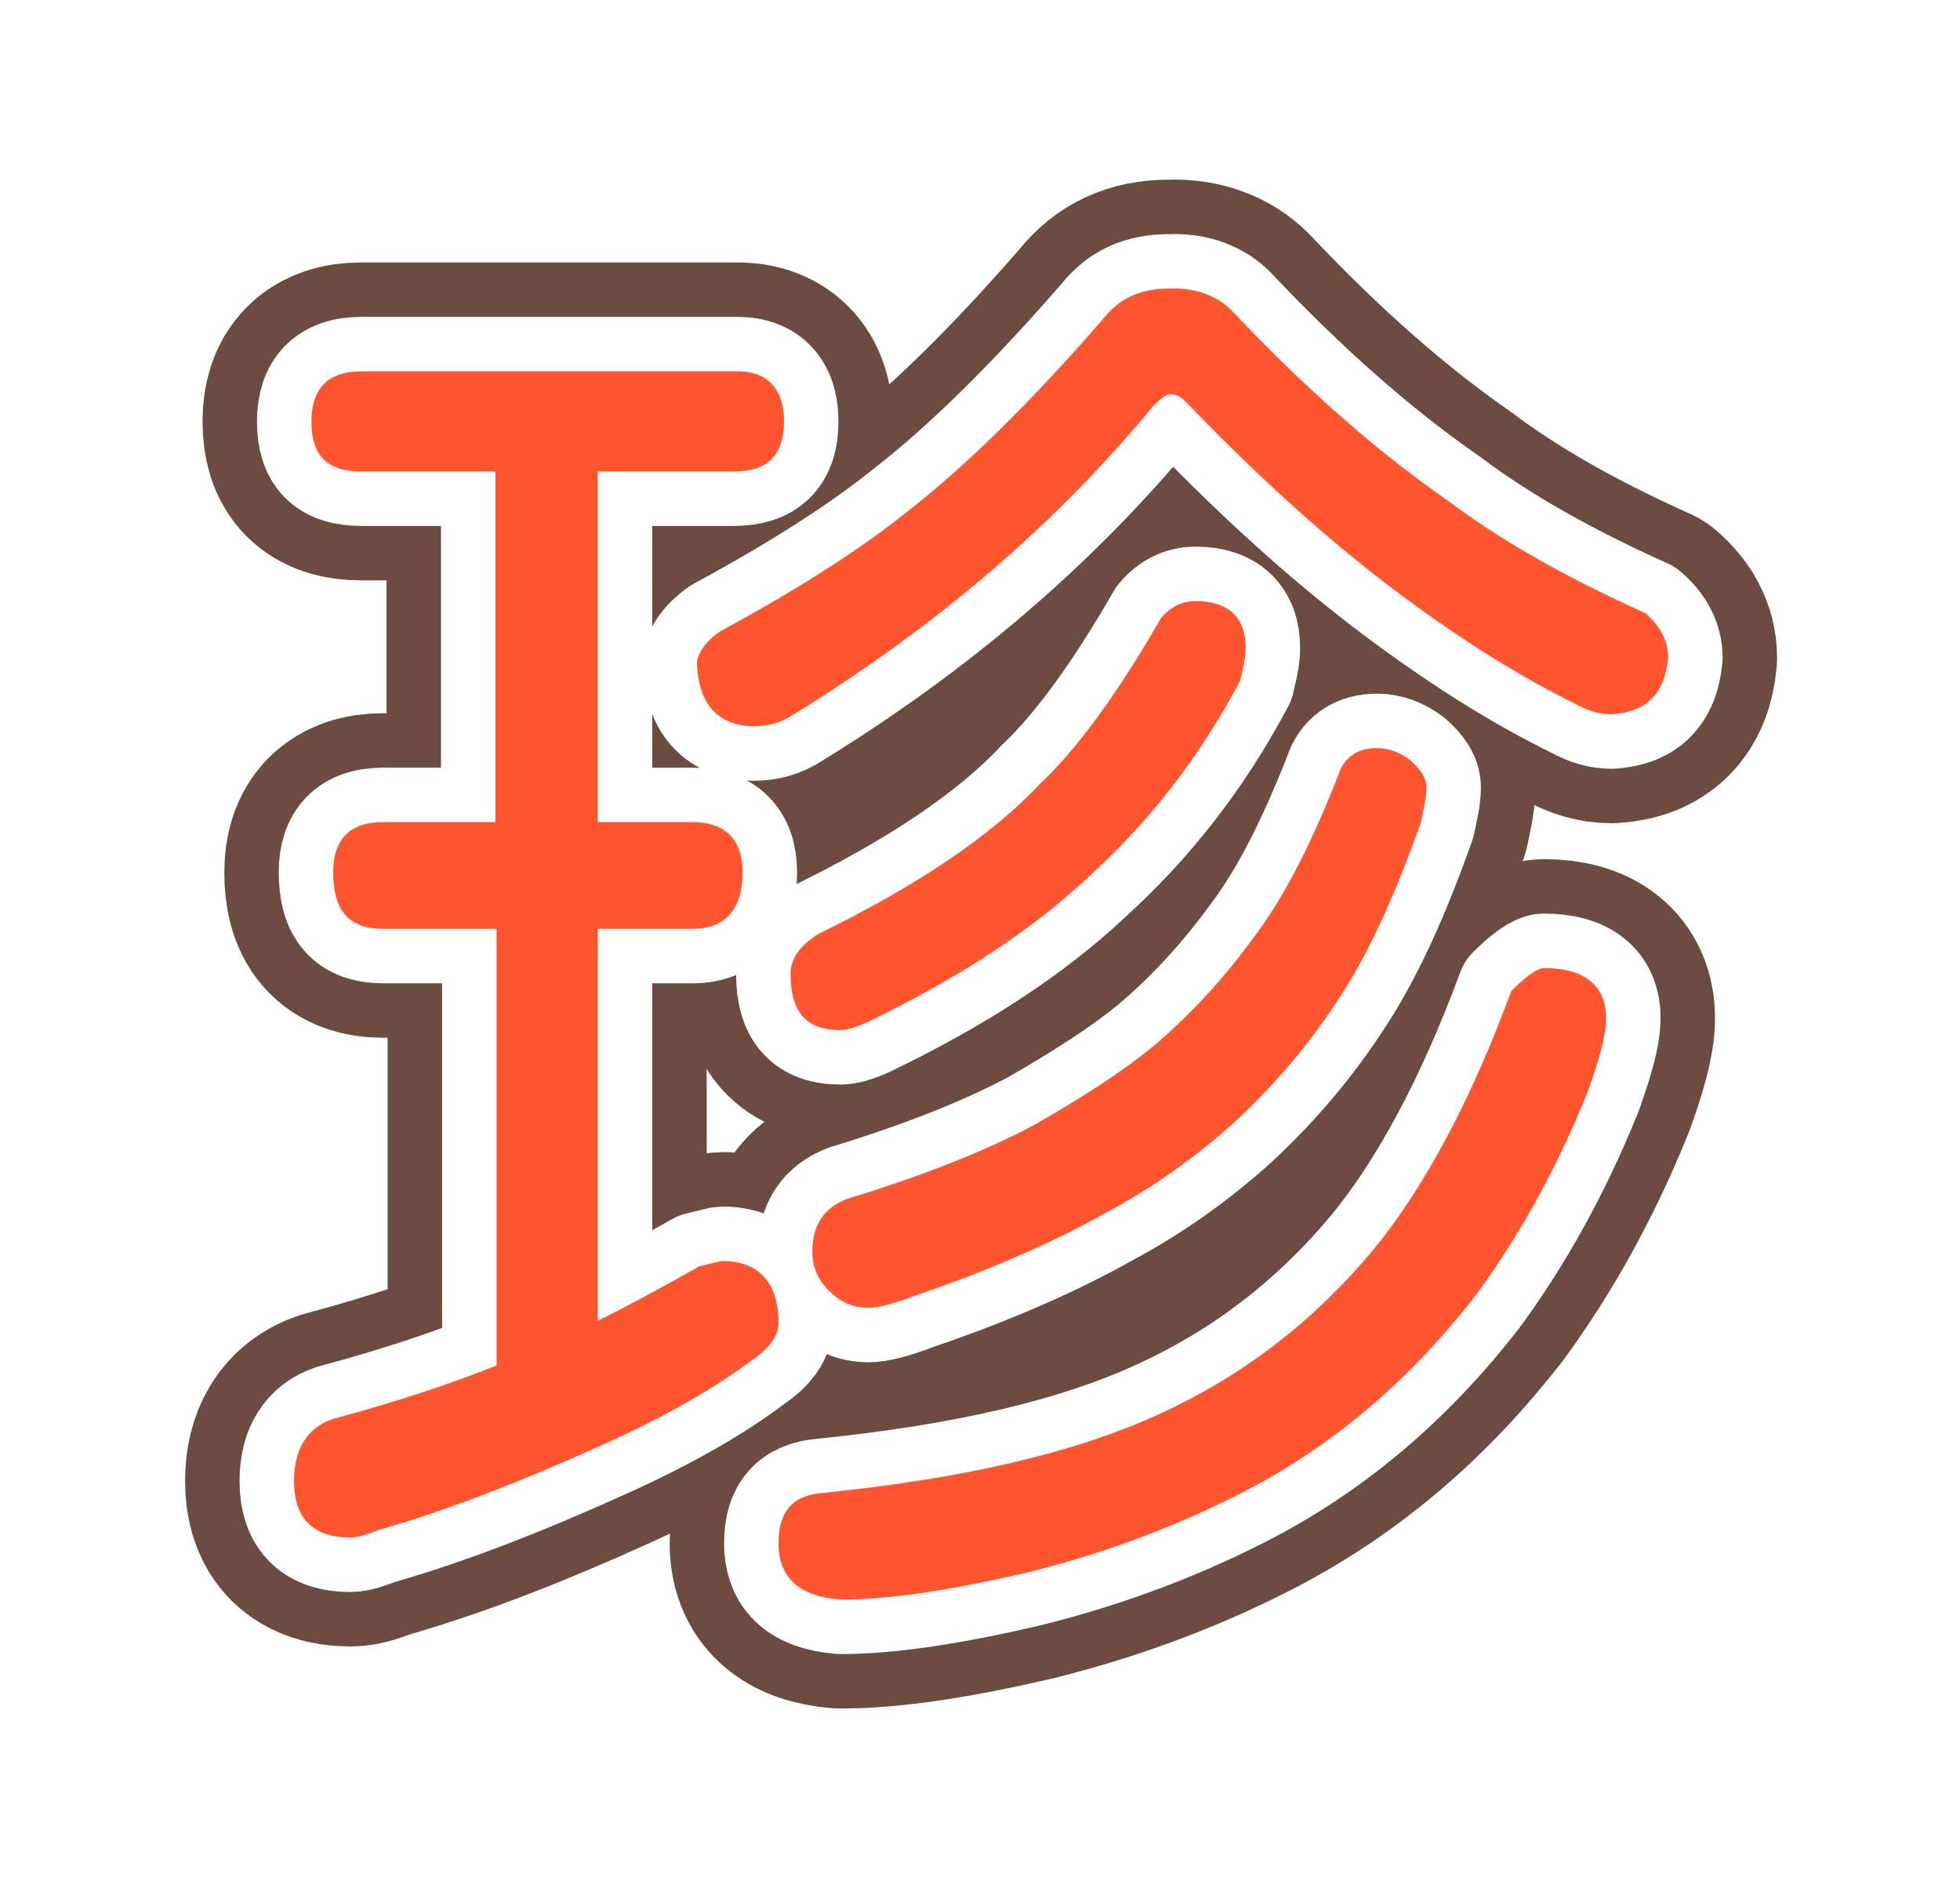 <?xml version="1.0" encoding="utf-8"?>
<!-- Generator: Adobe Illustrator 17.1.0, SVG Export Plug-In . SVG Version: 6.00 Build 0)  -->
<!DOCTYPE svg PUBLIC "-//W3C//DTD SVG 1.1//EN" "http://www.w3.org/Graphics/SVG/1.1/DTD/svg11.dtd">
<svg version="1.1" id="圖層_1" xmlns="http://www.w3.org/2000/svg" xmlns:xlink="http://www.w3.org/1999/xlink" x="0px" y="0px"
	 viewBox="0 0 180 173" enable-background="new 0 0 180 173" xml:space="preserve">
<filter id="dropshadow" width="130%" height="130%">
 	<feGaussianBlur in="SourceAlpha" stdDeviation="2"/> <!-- stdDeviation is how much to blur -->
 	<feOffset dx="5" dy="5" result="offsetblur"/> <!-- how much to offset -->
 	<feComponentTransfer>
        <feFuncA type="linear" slope="0.2"/>
    </feComponentTransfer>
 	<feMerge> 
 		<feMergeNode/> <!-- this contains the offset blurred image -->
 		<feMergeNode in="SourceGraphic"/> <!-- this contains the element that the filter is applied to -->
 	</feMerge>
</filter>
<g style="filter:url(#dropshadow)">
	<g>
		<path fill="none" stroke="#6C4B40" stroke-width="20" stroke-linecap="round" stroke-linejoin="round" stroke-miterlimit="10" d="
			M67,33.7c0,3.2-1.6,4.6-4.6,4.6H49.9v32.2h8.7c3,0,4.6,1.6,4.6,4.6c0,3.4-1.6,5.2-4.6,5.2h-8.7v36c2.6-1.3,5.8-3,9.3-5
			c1.3-0.3,2-0.5,2.1-0.5c3.4,0,5.2,2,5.2,5.7c0,1.1-0.8,2.3-2.3,3.3c-3.4,2.6-8.1,5.3-13.9,7.9c-7.3,3.3-14.2,6-20.5,7.8
			c-1.1,0.4-1.9,0.7-2.6,0.7c-3.4,0-5.2-1.7-5.2-5.2c0-2.9,1.2-4.9,3.6-5.7c6-1.6,11-3.3,15-4.9V80.3H30.2c-3.2,0-4.6-1.7-4.6-5.2
			c0-3,1.5-4.6,4.6-4.6h10.3V38.3H28.2c-3.2,0-4.6-1.5-4.6-4.6c0-3,1.5-4.6,4.6-4.6h34.2C65.4,29,67,30.6,67,33.7z M108.1,23.5
			c6.8,7.2,13.4,13,19.9,17.5c4.5,3.4,10.5,6.9,18.1,10.3c1.3,1.1,2.1,2.5,2.1,4.1c-0.3,3.3-2,5-5.2,5.2c-1.1,0-2.1-0.3-3.2-0.9
			c-5.3-2.6-10.3-5.8-15.1-9.3c-6.6-4.8-13.5-10.9-20.7-18.4c-0.5-0.5-0.9-0.8-1.5-0.8c-0.4,0-0.9,0.4-1.6,1.1
			c-9,10.9-20,20.3-33,28.3c-1.2,0.8-2.4,1.1-3.7,1.1c-3.3-0.1-5-2-5.2-5.7c0-0.9,0.7-2,2.1-3c7.4-4,13.1-7.7,17.2-11
			c5.3-4.1,11.4-10.1,18-17.7c1.5-1.9,3.4-2.8,6.1-2.8C104.9,21.4,106.8,22.2,108.1,23.5z M142.5,88.5c0,1.7-0.7,4-1.7,6.8
			c-2.9,7.2-6.4,13.4-10.3,18.7c-6,7.7-12.8,13.5-20.7,17.7c-6.1,3.2-12.8,5.8-20.4,7.7c-6.9,1.6-12.6,2.5-17.2,2.5
			c-3.8-0.3-5.7-2-5.7-5.2c0-2.9,1.3-4.4,4.1-4.6c12.7-1.3,23-3.6,31-7.3c7.4-3.4,13.9-8.3,19.5-15c4.6-5.6,8.9-13.5,12.7-23.8
			c1.3-1.3,2.4-2.1,3-2.1C140.5,83.9,142.5,85.5,142.5,88.5z M109.4,54.5c0,1.1-0.3,2-0.5,3c-3.8,7.2-8.5,13.1-13.9,18
			c-5.3,5-12.1,9.4-20.4,13.4c-1.1,0.5-1.9,0.7-2.4,0.7c-3.2,0-4.6-1.7-4.6-5.2c0-1.3,0.8-2.5,2.5-3.6c9-4.4,15.9-9,20.4-13.8
			c3.6-3.4,7.3-8.6,11.1-15.2c0.9-1.1,2-1.6,3.2-1.6C107.8,50.2,109.4,51.7,109.4,54.5z M124.5,64.8c0.9,0.8,1.5,1.6,1.5,2.5
			c0,1.1-0.3,2.1-0.5,3.2c-2.4,6.8-4.9,12.3-7.8,16.6c-2.9,4.4-6.2,8.1-9.7,11.3c-3.3,2.9-7,5.6-11.3,7.9
			c-4.6,2.6-10.6,5.3-17.7,7.7c-2.1,0.8-3.4,1.1-4.2,1.1c-1.5,0-2.6-0.5-3.7-1.6s-1.5-2.3-1.5-3.6c0-2.4,1.1-4,3.2-4.8
			c6.9-2.1,12.7-4.4,17.2-6.8c4-2.3,7.7-4.6,10.9-7.2c3.3-2.8,6.4-6.1,9.3-10.1c2.8-3.7,5.3-8.7,7.7-14.8c0.5-1.6,1.7-2.5,3.6-2.5
			C122.5,63.7,123.6,64.1,124.5,64.8z"/>
	</g>
	<g>
		<path fill="none" stroke="#FFFFFF" stroke-width="10" stroke-linecap="round" stroke-linejoin="round" stroke-miterlimit="10" d="
			M67,33.7c0,3.2-1.6,4.6-4.6,4.6H49.9v32.2h8.7c3,0,4.6,1.6,4.6,4.6c0,3.4-1.6,5.2-4.6,5.2h-8.7v36c2.6-1.3,5.8-3,9.3-5
			c1.3-0.3,2-0.5,2.1-0.5c3.4,0,5.2,2,5.2,5.7c0,1.1-0.8,2.3-2.3,3.3c-3.4,2.6-8.1,5.3-13.9,7.9c-7.3,3.3-14.2,6-20.5,7.8
			c-1.1,0.4-1.9,0.7-2.6,0.7c-3.4,0-5.2-1.7-5.2-5.2c0-2.9,1.2-4.9,3.6-5.7c6-1.6,11-3.3,15-4.9V80.3H30.2c-3.2,0-4.6-1.7-4.6-5.2
			c0-3,1.5-4.6,4.6-4.6h10.3V38.3H28.2c-3.2,0-4.6-1.5-4.6-4.6c0-3,1.5-4.6,4.6-4.6h34.2C65.4,29,67,30.6,67,33.7z M108.1,23.5
			c6.8,7.2,13.4,13,19.9,17.5c4.5,3.4,10.5,6.9,18.1,10.3c1.3,1.1,2.1,2.5,2.1,4.1c-0.3,3.3-2,5-5.2,5.2c-1.1,0-2.1-0.3-3.2-0.9
			c-5.3-2.6-10.3-5.8-15.1-9.3c-6.6-4.8-13.5-10.9-20.7-18.4c-0.5-0.5-0.9-0.8-1.5-0.8c-0.4,0-0.9,0.4-1.6,1.1
			c-9,10.9-20,20.3-33,28.3c-1.2,0.8-2.4,1.1-3.7,1.1c-3.3-0.1-5-2-5.2-5.7c0-0.9,0.7-2,2.1-3c7.4-4,13.1-7.7,17.2-11
			c5.3-4.1,11.4-10.1,18-17.7c1.5-1.9,3.4-2.8,6.1-2.8C104.9,21.4,106.8,22.2,108.1,23.5z M142.5,88.5c0,1.7-0.7,4-1.7,6.8
			c-2.9,7.2-6.4,13.4-10.3,18.7c-6,7.7-12.8,13.5-20.7,17.7c-6.1,3.2-12.8,5.8-20.4,7.7c-6.9,1.6-12.6,2.5-17.2,2.5
			c-3.8-0.3-5.7-2-5.7-5.2c0-2.9,1.3-4.4,4.1-4.6c12.7-1.3,23-3.6,31-7.3c7.4-3.4,13.9-8.3,19.5-15c4.6-5.6,8.9-13.5,12.7-23.8
			c1.3-1.3,2.4-2.1,3-2.1C140.5,83.9,142.5,85.5,142.5,88.5z M109.4,54.5c0,1.1-0.3,2-0.5,3c-3.8,7.2-8.5,13.1-13.9,18
			c-5.3,5-12.1,9.4-20.4,13.4c-1.1,0.5-1.9,0.7-2.4,0.7c-3.2,0-4.6-1.7-4.6-5.2c0-1.3,0.8-2.5,2.5-3.6c9-4.4,15.9-9,20.4-13.8
			c3.6-3.4,7.3-8.6,11.1-15.2c0.9-1.1,2-1.6,3.2-1.6C107.8,50.2,109.4,51.7,109.4,54.5z M124.5,64.8c0.9,0.8,1.5,1.6,1.5,2.5
			c0,1.1-0.3,2.1-0.5,3.2c-2.4,6.8-4.9,12.3-7.8,16.6c-2.9,4.4-6.2,8.1-9.7,11.3c-3.3,2.9-7,5.6-11.3,7.9
			c-4.6,2.6-10.6,5.3-17.7,7.7c-2.1,0.8-3.4,1.1-4.2,1.1c-1.5,0-2.6-0.5-3.7-1.6s-1.5-2.3-1.5-3.6c0-2.4,1.1-4,3.2-4.8
			c6.9-2.1,12.7-4.4,17.2-6.8c4-2.3,7.7-4.6,10.9-7.2c3.3-2.8,6.4-6.1,9.3-10.1c2.8-3.7,5.3-8.7,7.7-14.8c0.5-1.6,1.7-2.5,3.6-2.5
			C122.5,63.7,123.6,64.1,124.5,64.8z"/>
	</g>
	<g>
		<path fill="#FF5630" d="M67,33.7c0,3.2-1.6,4.6-4.6,4.6H49.9v32.2h8.7c3,0,4.6,1.6,4.6,4.6c0,3.4-1.6,5.2-4.6,5.2h-8.7v36
			c2.6-1.3,5.8-3,9.3-5c1.3-0.3,2-0.5,2.1-0.5c3.4,0,5.2,2,5.2,5.7c0,1.1-0.8,2.3-2.3,3.3c-3.4,2.6-8.1,5.3-13.9,7.9
			c-7.3,3.3-14.2,6-20.5,7.8c-1.1,0.4-1.9,0.7-2.6,0.7c-3.4,0-5.2-1.7-5.2-5.2c0-2.9,1.2-4.9,3.6-5.7c6-1.6,11-3.3,15-4.9V80.3H30.2
			c-3.2,0-4.6-1.7-4.6-5.2c0-3,1.5-4.6,4.6-4.6h10.3V38.3H28.2c-3.2,0-4.6-1.5-4.6-4.6c0-3,1.5-4.6,4.6-4.6h34.2
			C65.4,29,67,30.6,67,33.7z M108.1,23.5c6.8,7.2,13.4,13,19.9,17.5c4.5,3.4,10.5,6.9,18.1,10.3c1.3,1.1,2.1,2.5,2.1,4.1
			c-0.3,3.3-2,5-5.2,5.2c-1.1,0-2.1-0.3-3.2-0.9c-5.3-2.6-10.3-5.8-15.1-9.3c-6.6-4.8-13.5-10.9-20.7-18.4c-0.5-0.5-0.9-0.8-1.5-0.8
			c-0.4,0-0.9,0.4-1.6,1.1c-9,10.9-20,20.3-33,28.3c-1.2,0.8-2.4,1.1-3.7,1.1c-3.3-0.1-5-2-5.2-5.7c0-0.9,0.7-2,2.1-3
			c7.4-4,13.1-7.7,17.2-11c5.3-4.1,11.4-10.1,18-17.7c1.5-1.9,3.4-2.8,6.1-2.8C104.9,21.4,106.8,22.2,108.1,23.5z M142.5,88.5
			c0,1.7-0.7,4-1.7,6.8c-2.9,7.2-6.4,13.4-10.3,18.7c-6,7.7-12.8,13.5-20.7,17.7c-6.1,3.2-12.8,5.8-20.4,7.7
			c-6.9,1.6-12.6,2.5-17.2,2.5c-3.8-0.3-5.7-2-5.7-5.2c0-2.9,1.3-4.4,4.1-4.6c12.7-1.3,23-3.6,31-7.3c7.4-3.4,13.9-8.3,19.5-15
			c4.6-5.6,8.9-13.5,12.7-23.8c1.3-1.3,2.4-2.1,3-2.1C140.5,83.9,142.5,85.5,142.5,88.5z M109.4,54.5c0,1.1-0.3,2-0.5,3
			c-3.8,7.2-8.5,13.1-13.9,18c-5.3,5-12.1,9.4-20.4,13.4c-1.1,0.5-1.9,0.7-2.4,0.7c-3.2,0-4.6-1.7-4.6-5.2c0-1.3,0.8-2.5,2.5-3.6
			c9-4.4,15.9-9,20.4-13.8c3.6-3.4,7.3-8.6,11.1-15.2c0.9-1.1,2-1.6,3.2-1.6C107.8,50.2,109.4,51.7,109.4,54.5z M124.5,64.8
			c0.9,0.8,1.5,1.6,1.5,2.5c0,1.1-0.3,2.1-0.5,3.2c-2.4,6.8-4.9,12.3-7.8,16.6c-2.9,4.4-6.2,8.1-9.7,11.3c-3.3,2.9-7,5.6-11.3,7.9
			c-4.6,2.6-10.6,5.3-17.7,7.7c-2.1,0.8-3.4,1.1-4.2,1.1c-1.5,0-2.6-0.5-3.7-1.6s-1.5-2.3-1.5-3.6c0-2.4,1.1-4,3.2-4.8
			c6.9-2.1,12.7-4.4,17.2-6.8c4-2.3,7.7-4.6,10.9-7.2c3.3-2.8,6.4-6.1,9.3-10.1c2.8-3.7,5.3-8.7,7.7-14.8c0.5-1.6,1.7-2.5,3.6-2.5
			C122.5,63.7,123.6,64.1,124.5,64.8z"/>
	</g>
</g>
</svg>
